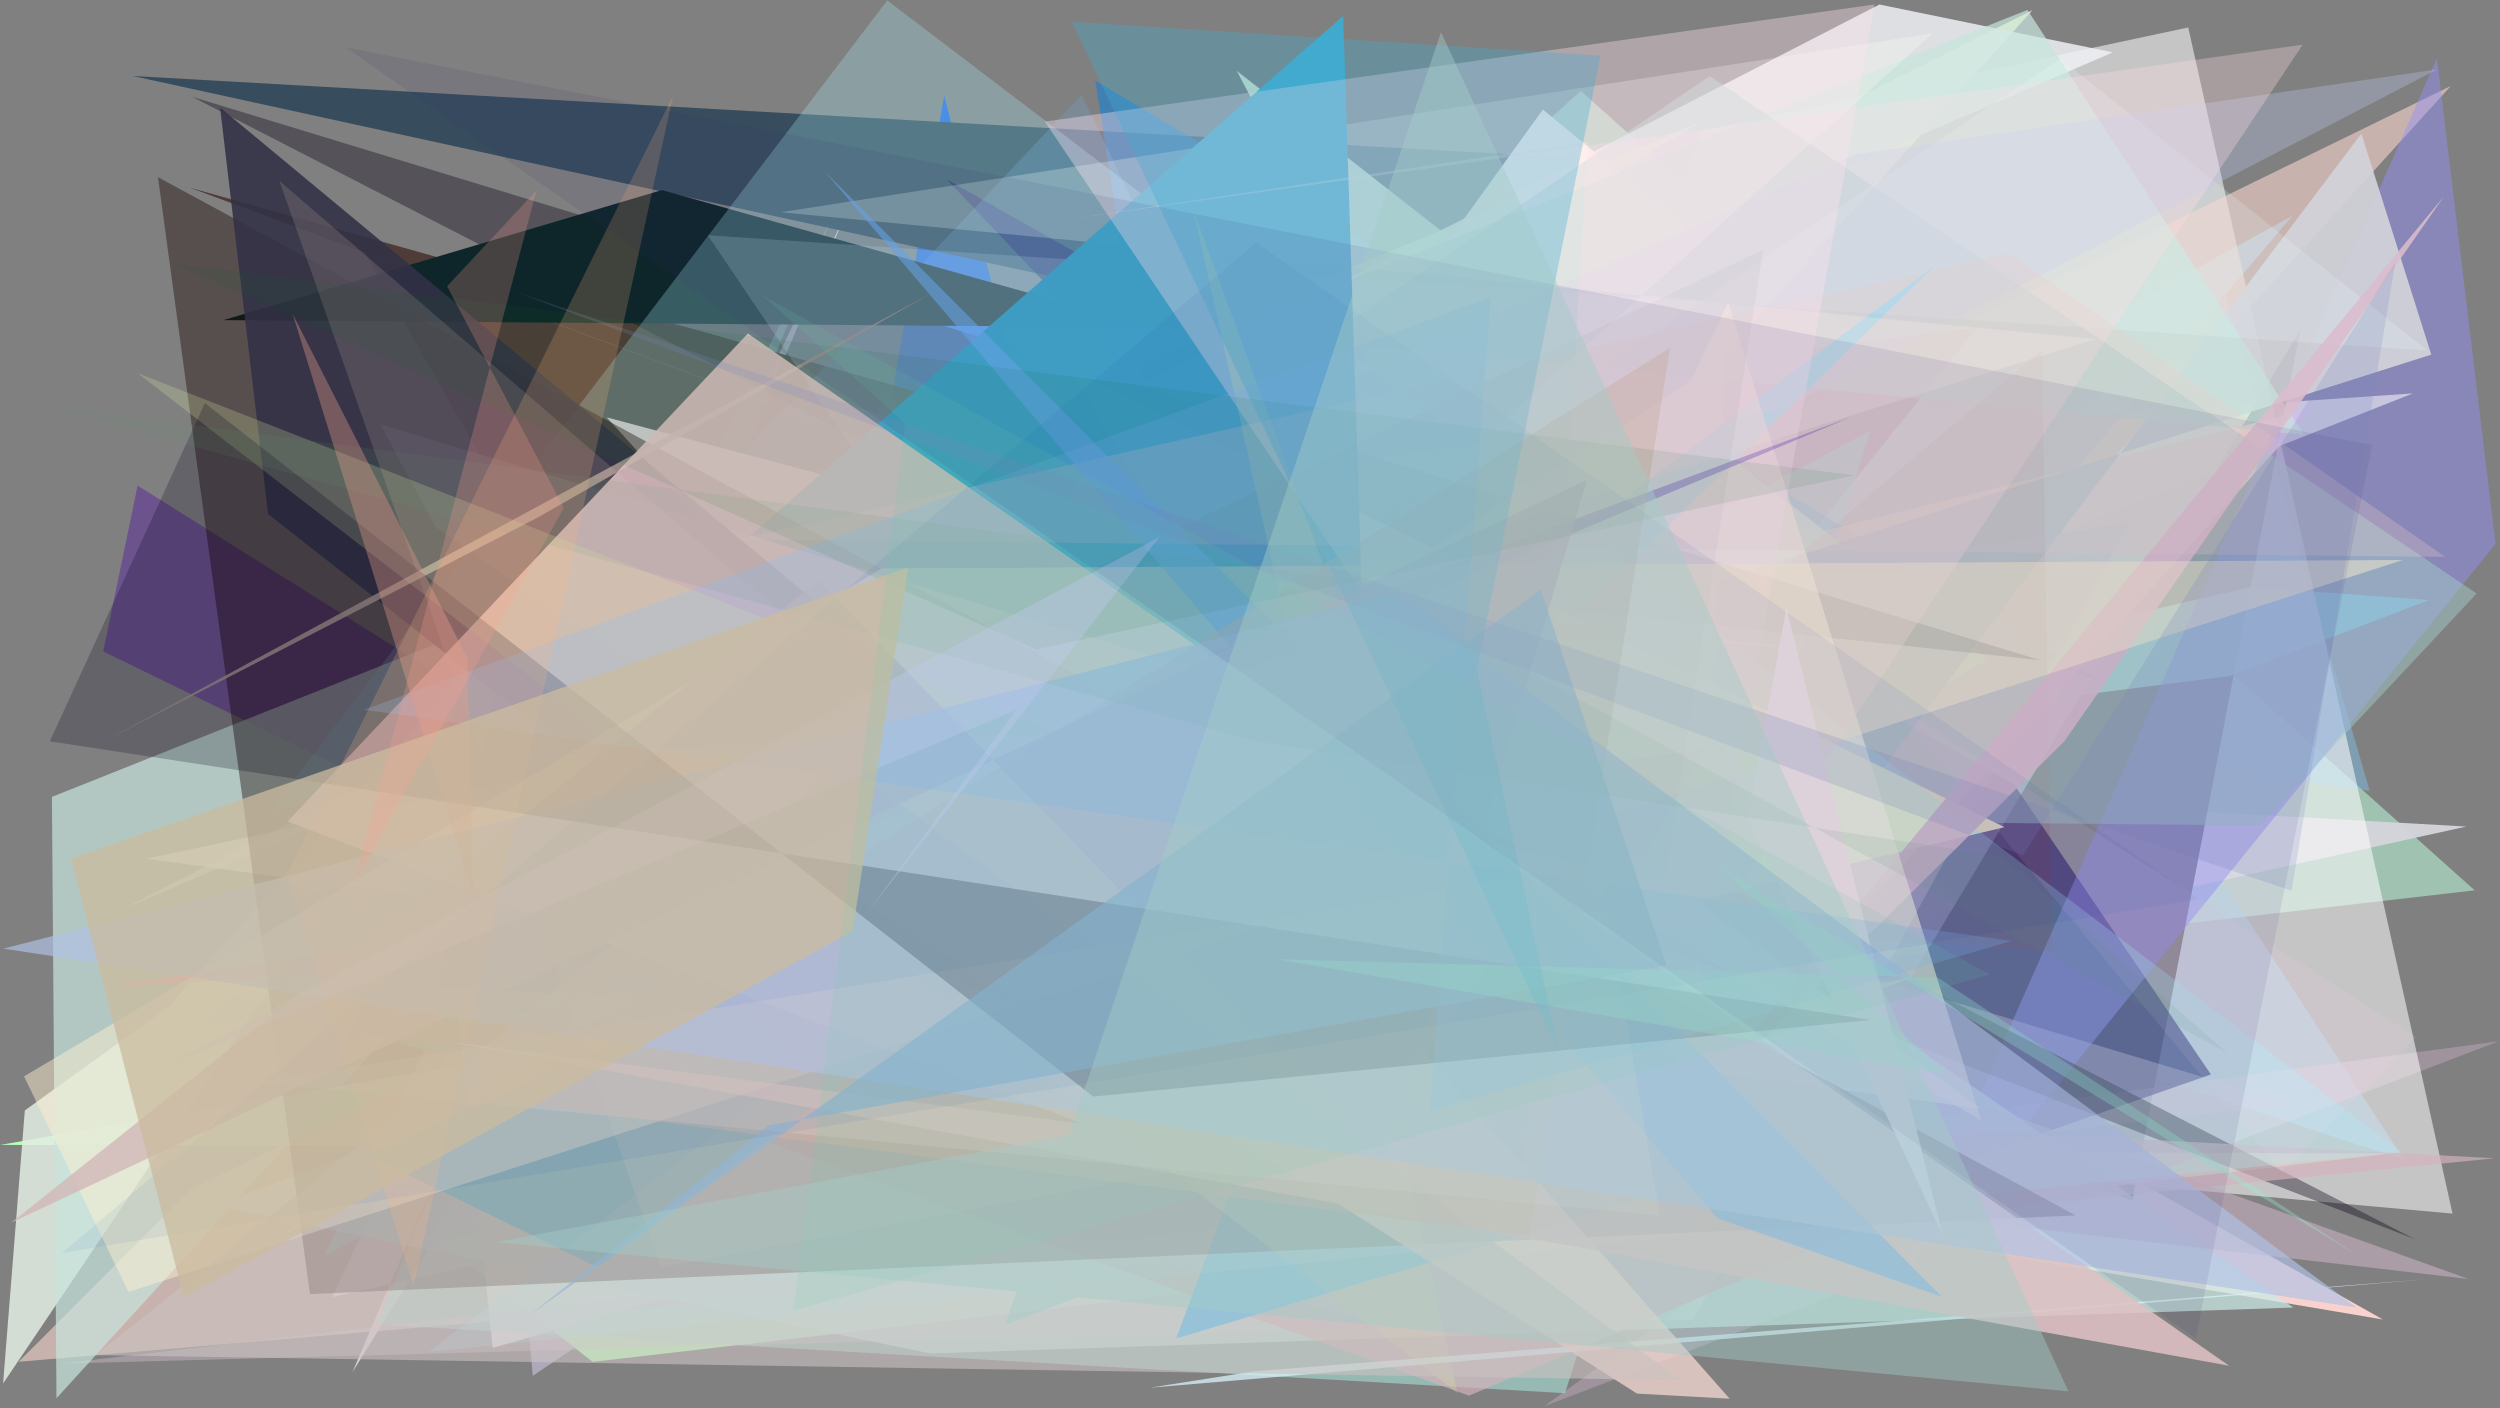 <?xml version="1.0" encoding="utf-8" standalone="no"?>
<!DOCTYPE svg PUBLIC "-//W3C//DTD SVG 1.1//EN"
  "http://www.w3.org/Graphics/SVG/1.1/DTD/svg11.dtd">
<svg xmlns:xlink="http://www.w3.org/1999/xlink" width="1022.4pt" height="576pt" viewBox="0 0 1022.4 576" xmlns="http://www.w3.org/2000/svg" version="1.1">
 <defs>
  <style type="text/css">*{stroke-linejoin: round; stroke-linecap: butt}</style>
 </defs>
 <g id="figure_1">
  <g id="patch_1">
   <path d="M 0 576 
L 1022.4 576 
L 1022.4 0 
L 0 0 
z
" style="fill: #ffffff"/>
  </g>
  <g id="axes_1">
   <g id="patch_2">
    <path d="M 0 576 
L 0 0 
L 1022.4 0 
L 1022.4 576 
z
" clip-path="url(#pb3d0c9eb6d)" style="fill: #808080"/>
   </g>
   <g id="patch_3">
    <path d="M 1012.061 364.111 
L 177.279 460.094 
L 646.481 37.201 
z
" clip-path="url(#pb3d0c9eb6d)" style="fill: #b2e9ce; fill-opacity: 0.62"/>
   </g>
   <g id="patch_4">
    <path d="M 806.735 203.188 
L 910.049 121.092 
L 969.124 323.409 
L 192.483 215.346 
L 983.159 474.28 
z
" clip-path="url(#pb3d0c9eb6d)" style="fill: #80c7f4; fill-opacity: 0.422"/>
   </g>
   <g id="patch_5">
    <path d="M 698.303 332.327 
L 842.417 335.041 
L 692.339 277.773 
L 430.265 297.102 
z
" clip-path="url(#pb3d0c9eb6d)" style="fill: #fffa99; fill-opacity: 0.792"/>
   </g>
   <g id="patch_6">
    <path d="M 945.139 173.079 
L 858.31 132.613 
L 217.88 562.649 
L 197.997 341.301 
z
" clip-path="url(#pb3d0c9eb6d)" style="fill: #e6d7ff; fill-opacity: 0.459"/>
   </g>
   <g id="patch_7">
    <path d="M 156.252 472.38 
L 489.747 449.519 
L 386.151 39.132 
L 318.584 425.395 
z
" clip-path="url(#pb3d0c9eb6d)" style="fill: #0f63f7; fill-opacity: 0.788"/>
   </g>
   <g id="patch_8">
    <path d="M 618.327 338.716 
L 583.508 392.152 
L 142.074 398.769 
L 974.507 539.627 
z
" clip-path="url(#pb3d0c9eb6d)" style="fill: #ffd5d1; fill-opacity: 0.95"/>
   </g>
   <g id="patch_9">
    <path d="M 1008.597 338.024 
L 306.616 298.541 
L 144.112 561.2 
L 346.63 85.751 
L 135.777 530.443 
z
" clip-path="url(#pb3d0c9eb6d)" style="fill: #d6d6dd; fill-opacity: 0.94"/>
   </g>
   <g id="patch_10">
    <path d="M 516.748 193.162 
L 986.786 160.879 
L 115.046 505.145 
z
" clip-path="url(#pb3d0c9eb6d)" style="fill: #eff0c5"/>
   </g>
   <g id="patch_11">
    <path d="M 115.514 360.486 
L 831.137 4.2 
L 419.611 464.048 
z
" clip-path="url(#pb3d0c9eb6d)" style="fill: #f6efbe; fill-opacity: 0.979"/>
   </g>
   <g id="patch_12">
    <path d="M 521.723 127.489 
L 804.708 370.511 
L 604.054 405.733 
L 252.109 481.68 
L 241.707 302.56 
z
" clip-path="url(#pb3d0c9eb6d)" style="fill: #fffff5; fill-opacity: 0.359"/>
   </g>
   <g id="patch_13">
    <path d="M 940.749 134.798 
L 872.016 491.021 
L 754.065 445.591 
z
" clip-path="url(#pb3d0c9eb6d)" style="fill: #00000c; fill-opacity: 0.987"/>
   </g>
   <g id="patch_14">
    <path d="M 920.283 240.076 
L 993.331 245.404 
L 911.694 276.516 
L 584.323 318.013 
z
" clip-path="url(#pb3d0c9eb6d)" style="fill: #6fdad7; fill-opacity: 0.802"/>
   </g>
   <g id="patch_15">
    <path d="M 978.075 471.735 
L 0.101 468.206 
L 826.228 325.616 
L 180.332 508.163 
L 242.356 556.942 
z
" clip-path="url(#pb3d0c9eb6d)" style="fill: #b5ffb8"/>
   </g>
   <g id="patch_16">
    <path d="M 696.372 171.273 
L 645.937 64.728 
L 54.31 31.075 
z
" clip-path="url(#pb3d0c9eb6d)" style="fill: #374c5c"/>
   </g>
   <g id="patch_17">
    <path d="M 552.795 538.613 
L 937.53 88.239 
L 174.587 507.093 
L 366.708 243.64 
L 88.611 404.986 
z
" clip-path="url(#pb3d0c9eb6d)" style="fill: #7cbedd; fill-opacity: 0.986"/>
   </g>
   <g id="patch_18">
    <path d="M 1021.747 425.86 
L 631.461 575.111 
L 796.582 456.101 
z
" clip-path="url(#pb3d0c9eb6d)" style="fill: #b8a5b6; fill-opacity: 0.561"/>
   </g>
   <g id="patch_19">
    <path d="M 225.995 501.641 
L 362.245 160.45 
L 634.172 478.128 
L 780.769 389.271 
z
" clip-path="url(#pb3d0c9eb6d)" style="fill: #54f1fa; fill-opacity: 0.959"/>
   </g>
   <g id="patch_20">
    <path d="M 695.499 53.694 
L 894.909 11.225 
L 1002.992 496.318 
L 561.559 456.5 
z
" clip-path="url(#pb3d0c9eb6d)" style="fill: #fffeff; fill-opacity: 0.547"/>
   </g>
   <g id="patch_21">
    <path d="M 1002.274 35.156 
L 78.033 486.397 
L 7.645 556.908 
L 572.807 508.647 
z
" clip-path="url(#pb3d0c9eb6d)" style="fill: #edcdc5; fill-opacity: 0.648"/>
   </g>
   <g id="patch_22">
    <path d="M 333.074 191.971 
L 511.731 503.5 
L 808.344 134.196 
z
" clip-path="url(#pb3d0c9eb6d)" style="fill: #ce88aa; fill-opacity: 0.761"/>
   </g>
   <g id="patch_23">
    <path d="M 346.562 257.179 
L 696.006 49.601 
L 233.517 242.473 
L 653.291 271.823 
z
" clip-path="url(#pb3d0c9eb6d)" style="fill: #fdf974; fill-opacity: 0.986"/>
   </g>
   <g id="patch_24">
    <path d="M 860.415 279.22 
L 447.936 32.904 
L 512.179 446.356 
L 587.377 172.786 
z
" clip-path="url(#pb3d0c9eb6d)" style="fill: #0081e9; fill-opacity: 0.49"/>
   </g>
   <g id="patch_25">
    <path d="M 776.31 484.116 
L 387.271 73.423 
L 823.58 320.748 
L 904.175 439.4 
z
" clip-path="url(#pb3d0c9eb6d)" style="fill: #0d0054; fill-opacity: 0.565"/>
   </g>
   <g id="patch_26">
    <path d="M 768.6 1.844 
L 864.07 21.418 
L 49.376 372.232 
z
" clip-path="url(#pb3d0c9eb6d)" style="fill: #eff1f5; fill-opacity: 0.841"/>
   </g>
   <g id="patch_27">
    <path d="M 181.366 358.548 
L 945.92 167.037 
L 740.785 395.478 
L 201.5 551.247 
z
" clip-path="url(#pb3d0c9eb6d)" style="fill: #ffe3db; fill-opacity: 0.922"/>
   </g>
   <g id="patch_28">
    <path d="M 56.274 198.586 
L 42.219 266.392 
L 590.837 534.227 
z
" clip-path="url(#pb3d0c9eb6d)" style="fill: #5e2d9a; fill-opacity: 0.536"/>
   </g>
   <g id="patch_29">
    <path d="M 765.105 175.951 
L 132.175 514 
L 338.925 91.823 
L 154.076 541.665 
L 640.014 569.757 
z
" clip-path="url(#pb3d0c9eb6d)" style="fill: #aeefe3; fill-opacity: 0.52"/>
   </g>
   <g id="patch_30">
    <path d="M 692.442 539.517 
L 24.338 557.691 
L 937.359 451.5 
L 397.666 288.577 
L 871.259 213.481 
z
" clip-path="url(#pb3d0c9eb6d)" style="fill: #e5cce0; fill-opacity: 0.35"/>
   </g>
   <g id="patch_31">
    <path d="M 192.716 417.945 
L 519.89 328.625 
L 450.514 365.717 
z
" clip-path="url(#pb3d0c9eb6d)" style="fill: #00ffff; fill-opacity: 0.897"/>
   </g>
   <g id="patch_32">
    <path d="M 674.961 348.975 
L 505.777 28.954 
L 813.151 269.583 
z
" clip-path="url(#pb3d0c9eb6d)" style="fill: #ebffda; fill-opacity: 0.775"/>
   </g>
   <g id="patch_33">
    <path d="M 775.46 525.573 
L 1020.577 222.462 
L 996.61 23.775 
z
" clip-path="url(#pb3d0c9eb6d)" style="fill: #958fff; fill-opacity: 0.432"/>
   </g>
   <g id="patch_34">
    <path d="M 753.832 242.25 
L 87.791 493.193 
L 380.427 553.506 
L 937.903 534.734 
L 641.927 330.642 
z
" clip-path="url(#pb3d0c9eb6d)" style="fill: #caebe6; fill-opacity: 0.712"/>
   </g>
   <g id="patch_35">
    <path d="M 311.228 388.277 
L 149.186 103.406 
L 714.565 313.156 
L 77.809 76.81 
L 450.924 181.586 
z
" clip-path="url(#pb3d0c9eb6d)" style="fill: #493531; fill-opacity: 0.902"/>
   </g>
   <g id="patch_36">
    <path d="M 69.391 411.362 
L 222.489 237.536 
L 1.266 565.762 
L 10.152 454.13 
z
" clip-path="url(#pb3d0c9eb6d)" style="fill: #e1ece2; fill-opacity: 0.859"/>
   </g>
   <g id="patch_37">
    <path d="M 442.375 38.741 
L 81.636 420.362 
L 593.525 355.786 
z
" clip-path="url(#pb3d0c9eb6d)" style="fill: #72ade6; fill-opacity: 0.235"/>
   </g>
   <g id="patch_38">
    <path d="M 965.715 54.626 
L 994.295 145.017 
L 646.901 255.409 
L 672.187 443.87 
z
" clip-path="url(#pb3d0c9eb6d)" style="fill: #d2d2d9; fill-opacity: 0.928"/>
   </g>
   <g id="patch_39">
    <path d="M 422.669 333.505 
L 692.415 487.977 
L 706.996 107.298 
L 630.966 44.8 
z
" clip-path="url(#pb3d0c9eb6d)" style="fill: #fff4ea; fill-opacity: 0.976"/>
   </g>
   <g id="patch_40">
    <path d="M 21.229 325.889 
L 23.094 571.826 
L 426.859 129.134 
L 942.249 177.803 
L 829.154 4.053 
z
" clip-path="url(#pb3d0c9eb6d)" style="fill: #c6e4dc; fill-opacity: 0.706"/>
   </g>
   <g id="patch_41">
    <path d="M 785.799 49.681 
L 386.315 363.47 
L 997.629 490.095 
L 640.517 362.328 
L 972.783 291.666 
L 785.799 49.681 
z
" clip-path="url(#pb3d0c9eb6d)" style="fill: none"/>
   </g>
   <g id="patch_42">
    <path d="M 201.992 202.45 
L 987.552 506.749 
L 78.609 39.606 
L 834.453 270.011 
z
" clip-path="url(#pb3d0c9eb6d)" style="fill: #150f1e; fill-opacity: 0.399"/>
   </g>
   <g id="patch_43">
    <path d="M 111.183 418.936 
L 720.722 419.478 
L 1009.529 523.059 
z
" clip-path="url(#pb3d0c9eb6d)" style="fill: #cab1c3; fill-opacity: 0.58"/>
   </g>
   <g id="patch_44">
    <path d="M 565.547 370.131 
L 839.197 388.919 
L 835.024 143.151 
z
" clip-path="url(#pb3d0c9eb6d)" style="fill: #c70b00; fill-opacity: 0.098"/>
   </g>
   <g id="patch_45">
    <path d="M 470.946 133.902 
L 91.401 130.909 
L 270.657 77.734 
z
" clip-path="url(#pb3d0c9eb6d)" style="fill: #0e262a"/>
   </g>
   <g id="patch_46">
    <path d="M 699.19 31.103 
L 1012.847 242.717 
L 924.114 337.538 
L 259.233 331.492 
z
" clip-path="url(#pb3d0c9eb6d)" style="fill: #a3cdca; fill-opacity: 0.481"/>
   </g>
   <g id="patch_47">
    <path d="M 1020.207 473.689 
L 770.384 498.575 
L 600.763 570.769 
L 212.407 430.367 
z
" clip-path="url(#pb3d0c9eb6d)" style="fill: #d3b3bb; fill-opacity: 0.678"/>
   </g>
   <g id="patch_48">
    <path d="M 790.97 108.849 
L 244.169 518.124 
L 150.097 472.283 
L 646.315 250.028 
z
" clip-path="url(#pb3d0c9eb6d)" style="fill: #3de0ff; fill-opacity: 0.981"/>
   </g>
   <g id="patch_49">
    <path d="M 992.722 143.365 
L 842.552 23.985 
L 313.829 380.471 
L 521.371 439.446 
L 289.446 96.204 
z
" clip-path="url(#pb3d0c9eb6d)" style="fill: #eafeff; fill-opacity: 0.183"/>
   </g>
   <g id="patch_50">
    <path d="M 437.859 151.647 
L 585.051 393.989 
L 819.769 338.272 
z
" clip-path="url(#pb3d0c9eb6d)" style="fill: #fff1c1"/>
   </g>
   <g id="patch_51">
    <path d="M 773 286.842 
L 933.207 479.438 
L 987.975 424.015 
z
" clip-path="url(#pb3d0c9eb6d)" style="fill: #ffcdec; fill-opacity: 0.111"/>
   </g>
   <g id="patch_52">
    <path d="M 230.587 216.058 
L 680.264 471.259 
L 357.03 273.645 
z
" clip-path="url(#pb3d0c9eb6d)" style="fill: #e9f69a; fill-opacity: 0.887"/>
   </g>
   <g id="patch_53">
    <path d="M 992.326 523.145 
L 512.752 560.815 
L 470.302 567.509 
z
" clip-path="url(#pb3d0c9eb6d)" style="fill: #d8f2f8; fill-opacity: 0.757"/>
   </g>
   <g id="patch_54">
    <path d="M 559.288 336.455 
L 481 547.384 
L 731.856 472.087 
z
" clip-path="url(#pb3d0c9eb6d)" style="fill: #47c3ff"/>
   </g>
   <g id="patch_55">
    <path d="M 758.404 63.216 
L 996.708 28.375 
L 727.555 167.979 
L 451.036 199.659 
z
" clip-path="url(#pb3d0c9eb6d)" style="fill: #bbc6ec; fill-opacity: 0.323"/>
   </g>
   <g id="patch_56">
    <path d="M 317.872 247.221 
L 248.107 170.688 
L 518.202 242.433 
L 731.903 264.518 
z
" clip-path="url(#pb3d0c9eb6d)" style="fill: #f2cdd0; fill-opacity: 0.876"/>
   </g>
   <g id="patch_57">
    <path d="M 856.917 138.697 
L 229.919 334.93 
L 323.95 434.063 
L 790.346 13.65 
L 319.279 86.796 
z
" clip-path="url(#pb3d0c9eb6d)" style="fill: #fffff7; fill-opacity: 0.266"/>
   </g>
   <g id="patch_58">
    <path d="M 46.186 403.15 
L 660.624 372.165 
L 696.818 306.182 
z
" clip-path="url(#pb3d0c9eb6d)" style="fill: #ff9ebb; fill-opacity: 0.821"/>
   </g>
   <g id="patch_59">
    <path d="M 178.692 403.368 
L 213.306 227.9 
L 382.224 416.367 
z
" clip-path="url(#pb3d0c9eb6d)" style="fill: #3481ff; fill-opacity: 0.8"/>
   </g>
   <g id="patch_60">
    <path d="M 981.939 471.087 
L 362.843 0.188 
L 110.722 331.486 
L 605.65 225.455 
L 175.586 552.798 
z
" clip-path="url(#pb3d0c9eb6d)" style="fill: #a8f2fd; fill-opacity: 0.269"/>
   </g>
   <g id="patch_61">
    <path d="M 533.624 251.213 
L 59.812 351.178 
L 809.914 453.397 
z
" clip-path="url(#pb3d0c9eb6d)" style="fill: #f2fff3; fill-opacity: 0.707"/>
   </g>
   <g id="patch_62">
    <path d="M 292.92 231.366 
L 563.01 430.76 
L 549.307 6.498 
z
" clip-path="url(#pb3d0c9eb6d)" style="fill: #3fa9cc; fill-opacity: 0.987"/>
   </g>
   <g id="patch_63">
    <path d="M 155.481 173.569 
L 657.565 324.14 
L 554.154 472.495 
L 178.255 215.668 
z
" clip-path="url(#pb3d0c9eb6d)" style="fill: #faf3ff; fill-opacity: 0.967"/>
   </g>
   <g id="patch_64">
    <path d="M 569.496 356.531 
L 510.086 488.873 
L 575.608 123.29 
L 569.496 356.531 
z
" clip-path="url(#pb3d0c9eb6d)" style="fill: none"/>
   </g>
   <g id="patch_65">
    <path d="M 683.109 462.647 
L 844.223 303.164 
L 999.487 80.304 
z
" clip-path="url(#pb3d0c9eb6d)" style="fill: #dabdce; fill-opacity: 0.883"/>
   </g>
   <g id="patch_66">
    <path d="M 502.622 277.334 
L 691.325 156.016 
L 706.816 123.62 
L 810.144 458.12 
z
" clip-path="url(#pb3d0c9eb6d)" style="fill: #fffae4; fill-opacity: 0.613"/>
   </g>
   <g id="patch_67">
    <path d="M 649.458 57.895 
L 622.15 498.035 
L 941.712 18.259 
L 434.099 90.063 
z
" clip-path="url(#pb3d0c9eb6d)" style="fill: #ffe1e6; fill-opacity: 0.305"/>
   </g>
   <g id="patch_68">
    <path d="M 64.615 72.483 
L 848.881 497.062 
L 126.756 529.225 
z
" clip-path="url(#pb3d0c9eb6d)" style="fill: #170000; fill-opacity: 0.391"/>
   </g>
   <g id="patch_69">
    <path d="M 89.999 43.975 
L 109.634 210.224 
L 326.566 380.529 
L 605.03 471.412 
z
" clip-path="url(#pb3d0c9eb6d)" style="fill: #323146; fill-opacity: 0.88"/>
   </g>
   <g id="patch_70">
    <path d="M 219.437 211.891 
L 380.045 120.332 
L 41.894 303.556 
z
" clip-path="url(#pb3d0c9eb6d)" style="fill: #a6958f; fill-opacity: 0.863"/>
   </g>
   <g id="patch_71">
    <path d="M 999.943 227.729 
L 821.858 103.61 
L 301.563 220.652 
z
" clip-path="url(#pb3d0c9eb6d)" style="fill: #ebcfc9; fill-opacity: 0.283"/>
   </g>
   <g id="patch_72">
    <path d="M 565.821 463.232 
L 114.267 73.999 
L 270.312 518.273 
z
" clip-path="url(#pb3d0c9eb6d)" style="fill: #dcbdaf; fill-opacity: 0.171"/>
   </g>
   <g id="patch_73">
    <path d="M 669.479 569.924 
L 255.107 306.765 
L 466.139 298.563 
L 707.373 572.021 
z
" clip-path="url(#pb3d0c9eb6d)" style="fill: #f2d5cf; fill-opacity: 0.772"/>
   </g>
   <g id="patch_74">
    <path d="M 680.648 360.989 
L 721.08 102.079 
L 341.266 283.203 
z
" clip-path="url(#pb3d0c9eb6d)" style="fill: #667984; fill-opacity: 0.102"/>
   </g>
   <g id="patch_75">
    <path d="M 427.295 49.722 
L 688.985 438.389 
L 766.585 1.823 
z
" clip-path="url(#pb3d0c9eb6d)" style="fill: #fde2ee; fill-opacity: 0.38"/>
   </g>
   <g id="patch_76">
    <path d="M 141.318 427.75 
L 154.189 393.634 
L 757.46 170.353 
z
" clip-path="url(#pb3d0c9eb6d)" style="fill: #441faf; fill-opacity: 0.28"/>
   </g>
   <g id="patch_77">
    <path d="M 443.135 459.693 
L 182.642 425.905 
L 911.622 558.546 
L 305.849 136.379 
L 117.579 335.952 
z
" clip-path="url(#pb3d0c9eb6d)" style="fill: #e0c1c4; fill-opacity: 0.857"/>
   </g>
   <g id="patch_78">
    <path d="M 360.651 232.452 
L 9.827 440.175 
L 52.546 528.338 
L 982.727 228.995 
z
" clip-path="url(#pb3d0c9eb6d)" style="fill: #fff1d1; fill-opacity: 0.467"/>
   </g>
   <g id="patch_79">
    <path d="M 488.082 86.127 
L 596.052 569.722 
L 56.319 152.626 
L 588.748 360.752 
z
" clip-path="url(#pb3d0c9eb6d)" style="fill: #daeaa3; fill-opacity: 0.237"/>
   </g>
   <g id="patch_80">
    <path d="M 702.305 498.161 
L 794.117 530.285 
L 337.164 69.96 
z
" clip-path="url(#pb3d0c9eb6d)" style="fill: #69aef0; fill-opacity: 0.573"/>
   </g>
   <g id="patch_81">
    <path d="M 344.604 311.443 
L 687.356 564.455 
L 38.96 554.184 
z
" clip-path="url(#pb3d0c9eb6d)" style="fill: #cac2bf; fill-opacity: 0.616"/>
   </g>
   <g id="patch_82">
    <path d="M 682.986 142.233 
L 193.314 448.734 
L 625.561 505.532 
z
" clip-path="url(#pb3d0c9eb6d)" style="fill: #d5b49f; fill-opacity: 0.39"/>
   </g>
   <g id="patch_83">
    <path d="M 794.567 505.425 
L 730.54 248.623 
L 714.733 334.821 
z
" clip-path="url(#pb3d0c9eb6d)" style="fill: #ffefe7"/>
   </g>
   <g id="patch_84">
    <path d="M 648.993 196.311 
L 566.054 474.895 
L 334.719 237.443 
L 4.47 500.091 
z
" clip-path="url(#pb3d0c9eb6d)" style="fill: #d2b8b8; fill-opacity: 0.815"/>
   </g>
   <g id="patch_85">
    <path d="M 963.686 534.724 
L 570.874 242.281 
L 1.358 387.949 
z
" clip-path="url(#pb3d0c9eb6d)" style="fill: #b0c2e5; fill-opacity: 0.667"/>
   </g>
   <g id="patch_86">
    <path d="M 678.805 497.13 
L 105.511 442.659 
L 654.162 353.71 
z
" clip-path="url(#pb3d0c9eb6d)" style="fill: #e1d7d5; fill-opacity: 0.268"/>
   </g>
   <g id="patch_87">
    <path d="M 83.789 164.867 
L 447.116 448.458 
L 765.05 417.104 
L 20.397 303.171 
z
" clip-path="url(#pb3d0c9eb6d)" style="fill: #00001e; fill-opacity: 0.229"/>
   </g>
   <g id="patch_88">
    <path d="M 910.955 430.632 
L 818.692 350.306 
L 514.448 303.284 
L 18.992 165.901 
L 556.336 237.21 
z
" clip-path="url(#pb3d0c9eb6d)" style="fill: #5a9b6d; fill-opacity: 0.112"/>
   </g>
   <g id="patch_89">
    <path d="M 822.577 384.819 
L 148.968 290.244 
L 609.649 121.532 
L 584.728 454.484 
z
" clip-path="url(#pb3d0c9eb6d)" style="fill: #85befb; fill-opacity: 0.246"/>
   </g>
   <g id="patch_90">
    <path d="M 119.649 128.303 
L 193.509 366.341 
L 191.147 269.177 
z
" clip-path="url(#pb3d0c9eb6d)" style="fill: #dd9687; fill-opacity: 0.386"/>
   </g>
   <g id="patch_91">
    <path d="M 681.527 394.843 
L 314.376 460.253 
L 216.796 537.716 
L 630.121 241.094 
z
" clip-path="url(#pb3d0c9eb6d)" style="fill: #91b5d5; fill-opacity: 0.623"/>
   </g>
   <g id="patch_92">
    <path d="M 70.566 107.562 
L 423.664 265.595 
L 758.295 194.388 
z
" clip-path="url(#pb3d0c9eb6d)" style="fill: #006d20; fill-opacity: 0.088"/>
   </g>
   <g id="patch_93">
    <path d="M 25.322 512.43 
L 513.76 99.175 
L 899.113 367.668 
z
" clip-path="url(#pb3d0c9eb6d)" style="fill: #023dad; fill-opacity: 0.066"/>
   </g>
   <g id="patch_94">
    <path d="M 702.068 353.538 
L 796.373 439.343 
L 521.875 392.259 
L 792.401 399.751 
L 964.147 513.473 
z
" clip-path="url(#pb3d0c9eb6d)" style="fill: #96f0cf; fill-opacity: 0.323"/>
   </g>
   <g id="patch_95">
    <path d="M 603.294 179.665 
L 597.952 78.346 
L 338.007 209.091 
L 603.294 179.665 
z
" clip-path="url(#pb3d0c9eb6d)" style="fill: none"/>
   </g>
   <g id="patch_96">
    <path d="M 64.602 437.391 
L 474.077 219.679 
L 354.448 373.658 
L 415.529 290.374 
z
" clip-path="url(#pb3d0c9eb6d)" style="fill: #cfcbff; fill-opacity: 0.337"/>
   </g>
   <g id="patch_97">
    <path d="M 637.464 430.053 
L 603.955 273.779 
L 654.6 22.754 
L 438.347 8.892 
z
" clip-path="url(#pb3d0c9eb6d)" style="fill: #44abd2; fill-opacity: 0.335"/>
   </g>
   <g id="patch_98">
    <path d="M 937.164 364.275 
L 979.58 107.24 
L 827.335 349.787 
L 211.285 119.551 
z
" clip-path="url(#pb3d0c9eb6d)" style="fill: #7b89bf; fill-opacity: 0.21"/>
   </g>
   <g id="patch_99">
    <path d="M 117.339 357.317 
L 275.216 39.233 
L 169.141 525.949 
z
" clip-path="url(#pb3d0c9eb6d)" style="fill: #ffb382; fill-opacity: 0.206"/>
   </g>
   <g id="patch_100">
    <path d="M 371.39 232.061 
L 29.096 351.139 
L 75.13 530.525 
L 348.705 380.809 
z
" clip-path="url(#pb3d0c9eb6d)" style="fill: #cbbb9f; fill-opacity: 0.765"/>
   </g>
   <g id="patch_101">
    <path d="M 813.683 398.527 
L 324.543 535.948 
L 370.136 173.061 
L 311.82 120.807 
z
" clip-path="url(#pb3d0c9eb6d)" style="fill: #67cfa8; fill-opacity: 0.147"/>
   </g>
   <g id="patch_102">
    <path d="M 230.538 207.711 
L 182.846 117.08 
L 219.378 77.902 
L 144.681 361.501 
z
" clip-path="url(#pb3d0c9eb6d)" style="fill: #ff9c92; fill-opacity: 0.237"/>
   </g>
   <g id="patch_103">
    <path d="M 897.972 547.4 
L 970.103 181.99 
L 141.389 19.381 
z
" clip-path="url(#pb3d0c9eb6d)" style="fill: #352974; fill-opacity: 0.1"/>
   </g>
   <g id="patch_104">
    <path d="M 410.98 541.945 
L 781.993 399.702 
L 202.772 508.021 
L 845.898 568.994 
L 589.323 13.157 
z
" clip-path="url(#pb3d0c9eb6d)" style="fill: #a3ccc8; fill-opacity: 0.443"/>
   </g>
  </g>
 </g>
 <defs>
  <clipPath id="pb3d0c9eb6d">
   <rect x="0" y="0" width="1022.4" height="576"/>
  </clipPath>
 </defs>
</svg>
